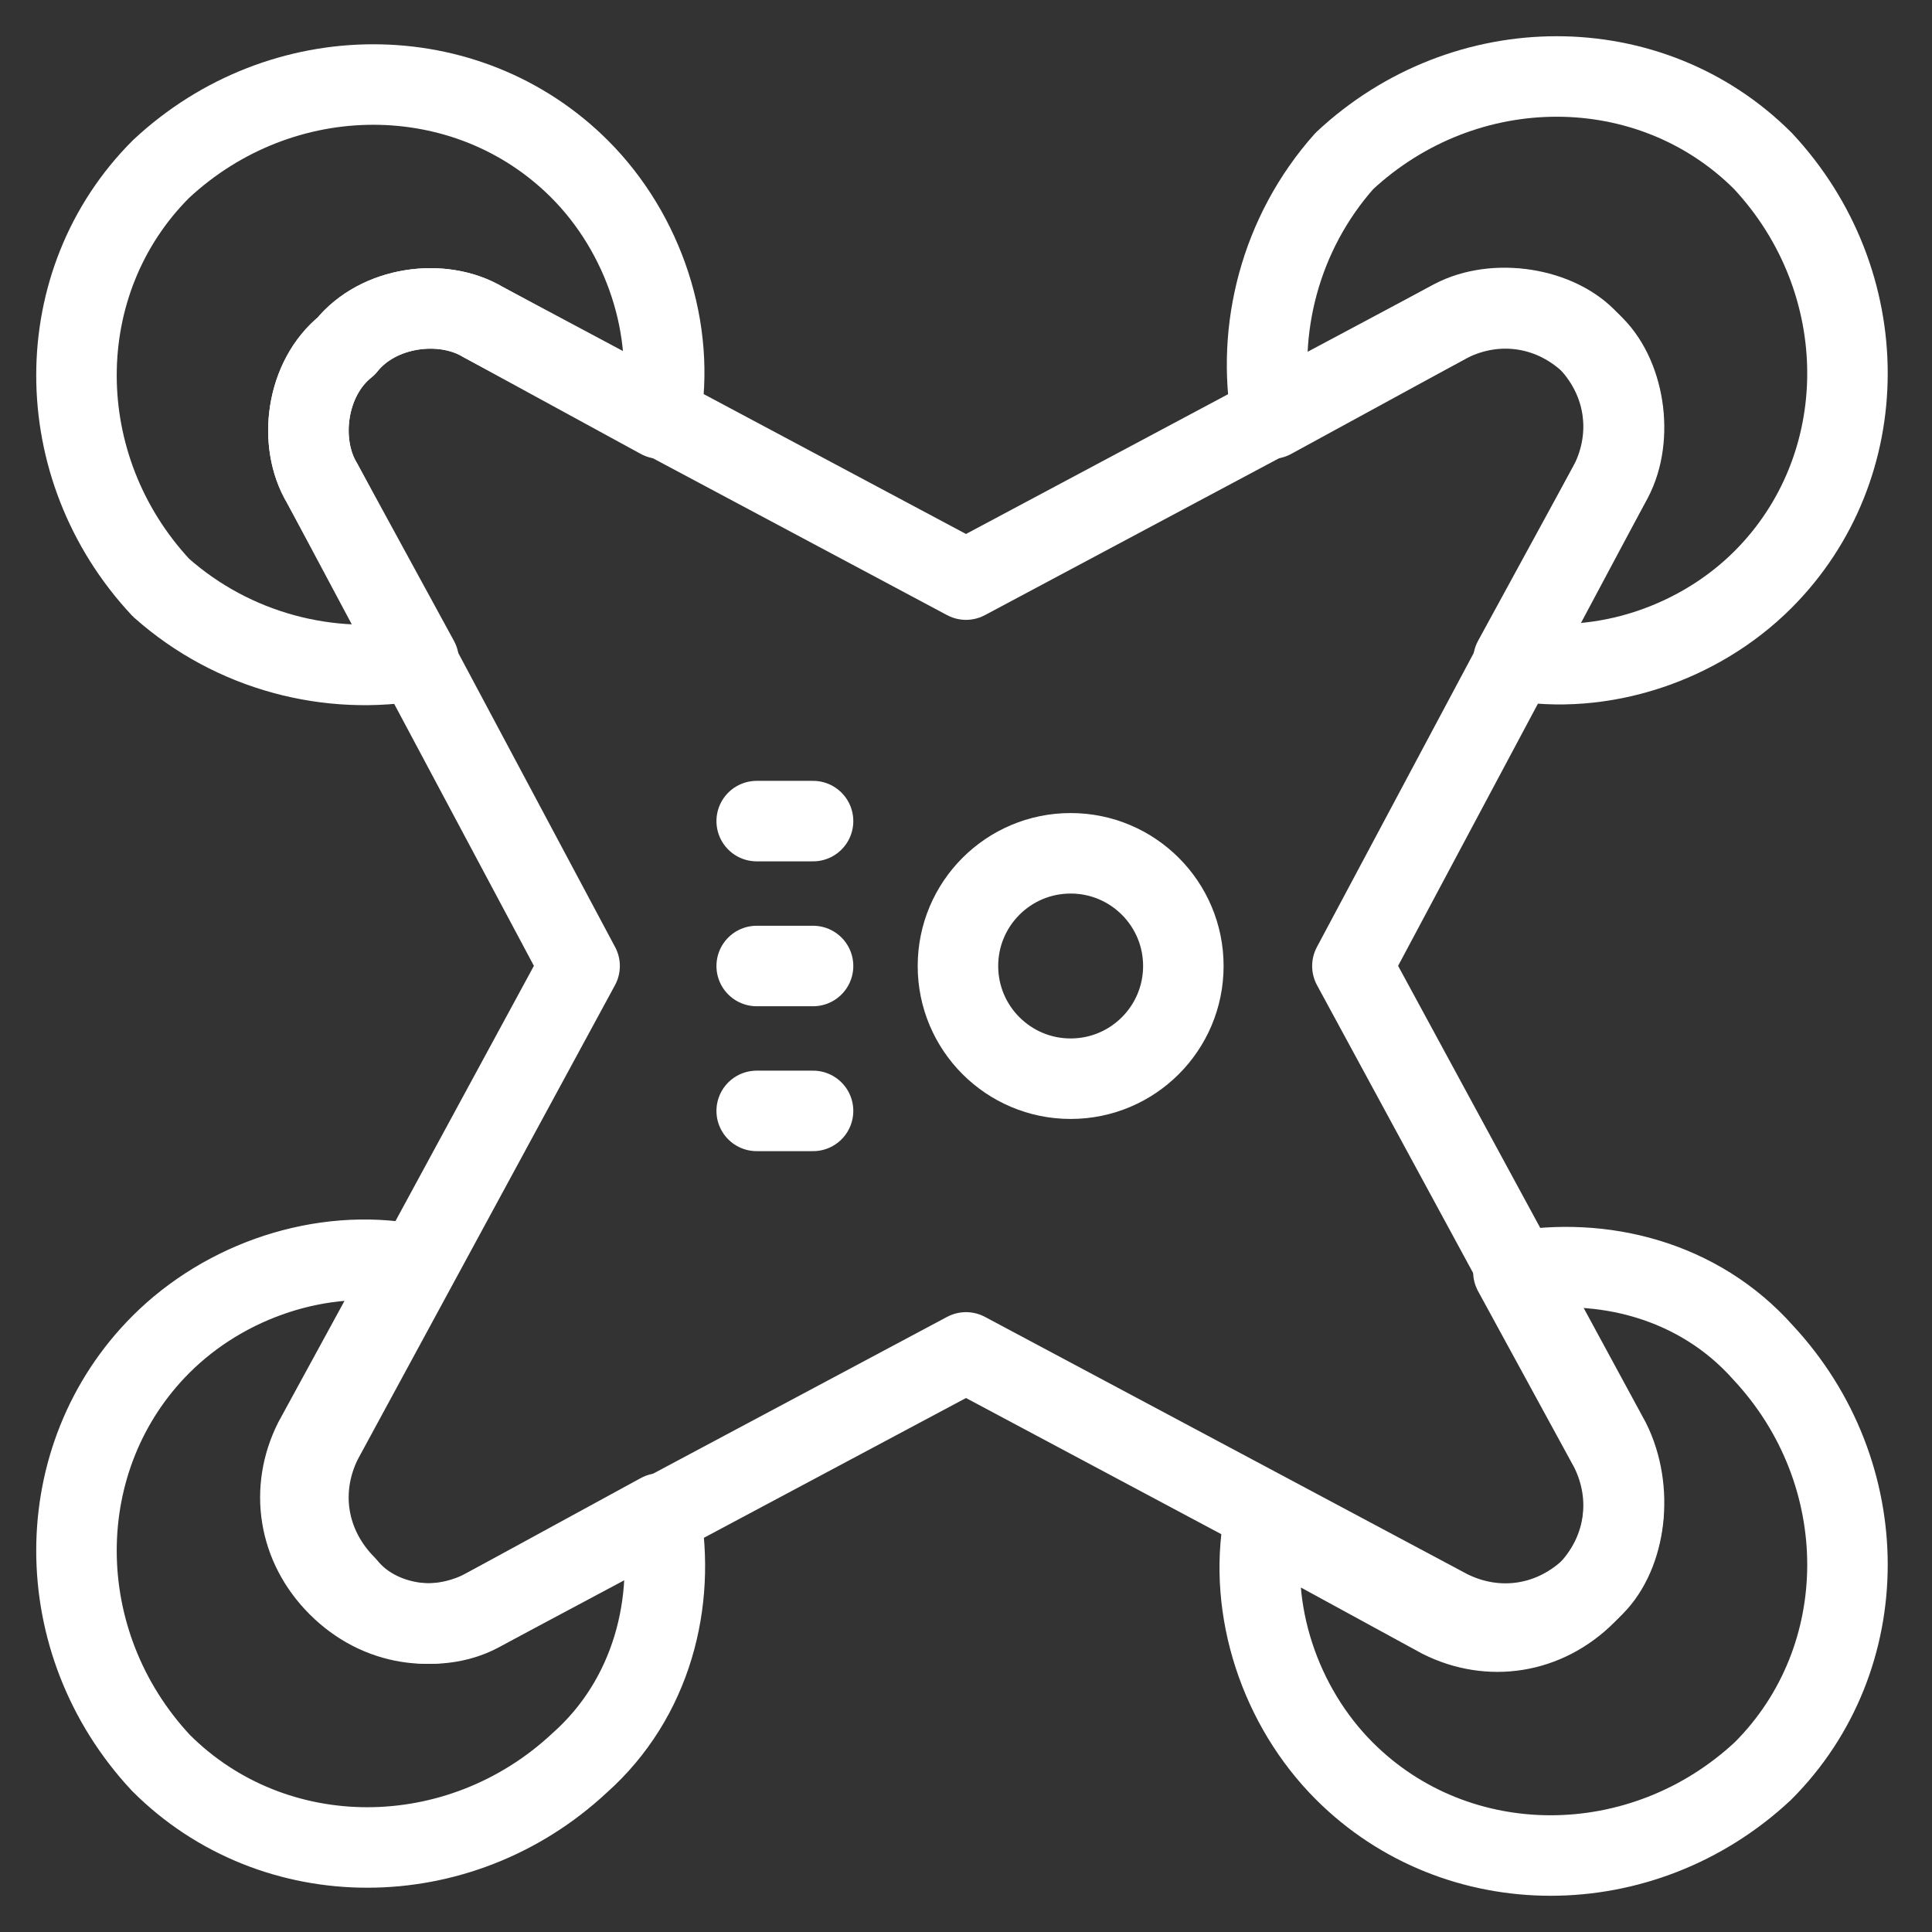 <svg id="Layer_1" xmlns="http://www.w3.org/2000/svg" viewBox="0 0 24 24"><rect x="0" y="0" width="24" height="24" fill="#333333" stroke="none"/><style>.st0,.st1{fill:none;stroke:#fff;stroke-linecap:round;stroke-miterlimit:10}.st0{stroke-linejoin:round}.st1{fill-rule:evenodd;clip-rule:evenodd}.st1,.st2{stroke-linejoin:round}.st2,.st3{fill:none;stroke:#fff;stroke-linecap:square;stroke-miterlimit:10}</style><path class="st0" d="M15.8 5.2L18 4c.6-.3 1.3-.2 1.8.3.4.4.5 1.2.2 1.7l-1.2 2.2c1.1.2 2.3-.2 3.1-1 1.4-1.4 1.4-3.7 0-5.2C20.5.6 18.2.6 16.7 2c-.8.9-1.1 2.1-.9 3.2zM8.2 18.8L6 20c-.6.3-1.3.2-1.8-.3s-.6-1.2-.3-1.8l1.2-2.2c-1.1-.2-2.3.2-3.1 1-1.4 1.4-1.4 3.7 0 5.2 1.4 1.4 3.7 1.4 5.2 0 .9-.8 1.2-2 1-3.1zm10.6-3L20 18c.3.6.2 1.3-.3 1.8s-1.2.6-1.8.3l-2.2-1.2c-.2 1.1.2 2.3 1 3.1 1.4 1.4 3.7 1.4 5.2 0 1.4-1.4 1.4-3.7 0-5.2-.8-.9-2-1.2-3.1-1z"/><path class="st0" d="M20 17.9L16.8 12 20 6c.3-.6.2-1.3-.3-1.8-.4-.4-1.2-.5-1.7-.2l-6 3.2L6 4c-.5-.3-1.3-.2-1.7.3-.5.4-.6 1.2-.3 1.7l3.2 6L4 17.9c-.3.6-.2 1.3.3 1.8.4.5 1.2.6 1.7.3l6-3.2 6 3.2c.6.3 1.3.2 1.8-.3.4-.4.5-1.2.2-1.8z"/><path class="st0" d="M5.2 8.2L4 6c-.3-.5-.2-1.3.3-1.7.4-.5 1.2-.6 1.7-.3l2.2 1.2c.2-1.1-.2-2.3-1-3.1C5.8.7 3.5.7 2 2.1.6 3.5.6 5.8 2 7.3c.9.8 2.1 1.1 3.2.9zm4.2 2h.7M9.4 12h.7m-.7 1.8h.7"/><circle class="st0" cx="13.3" cy="12" r="1.4"/></svg>